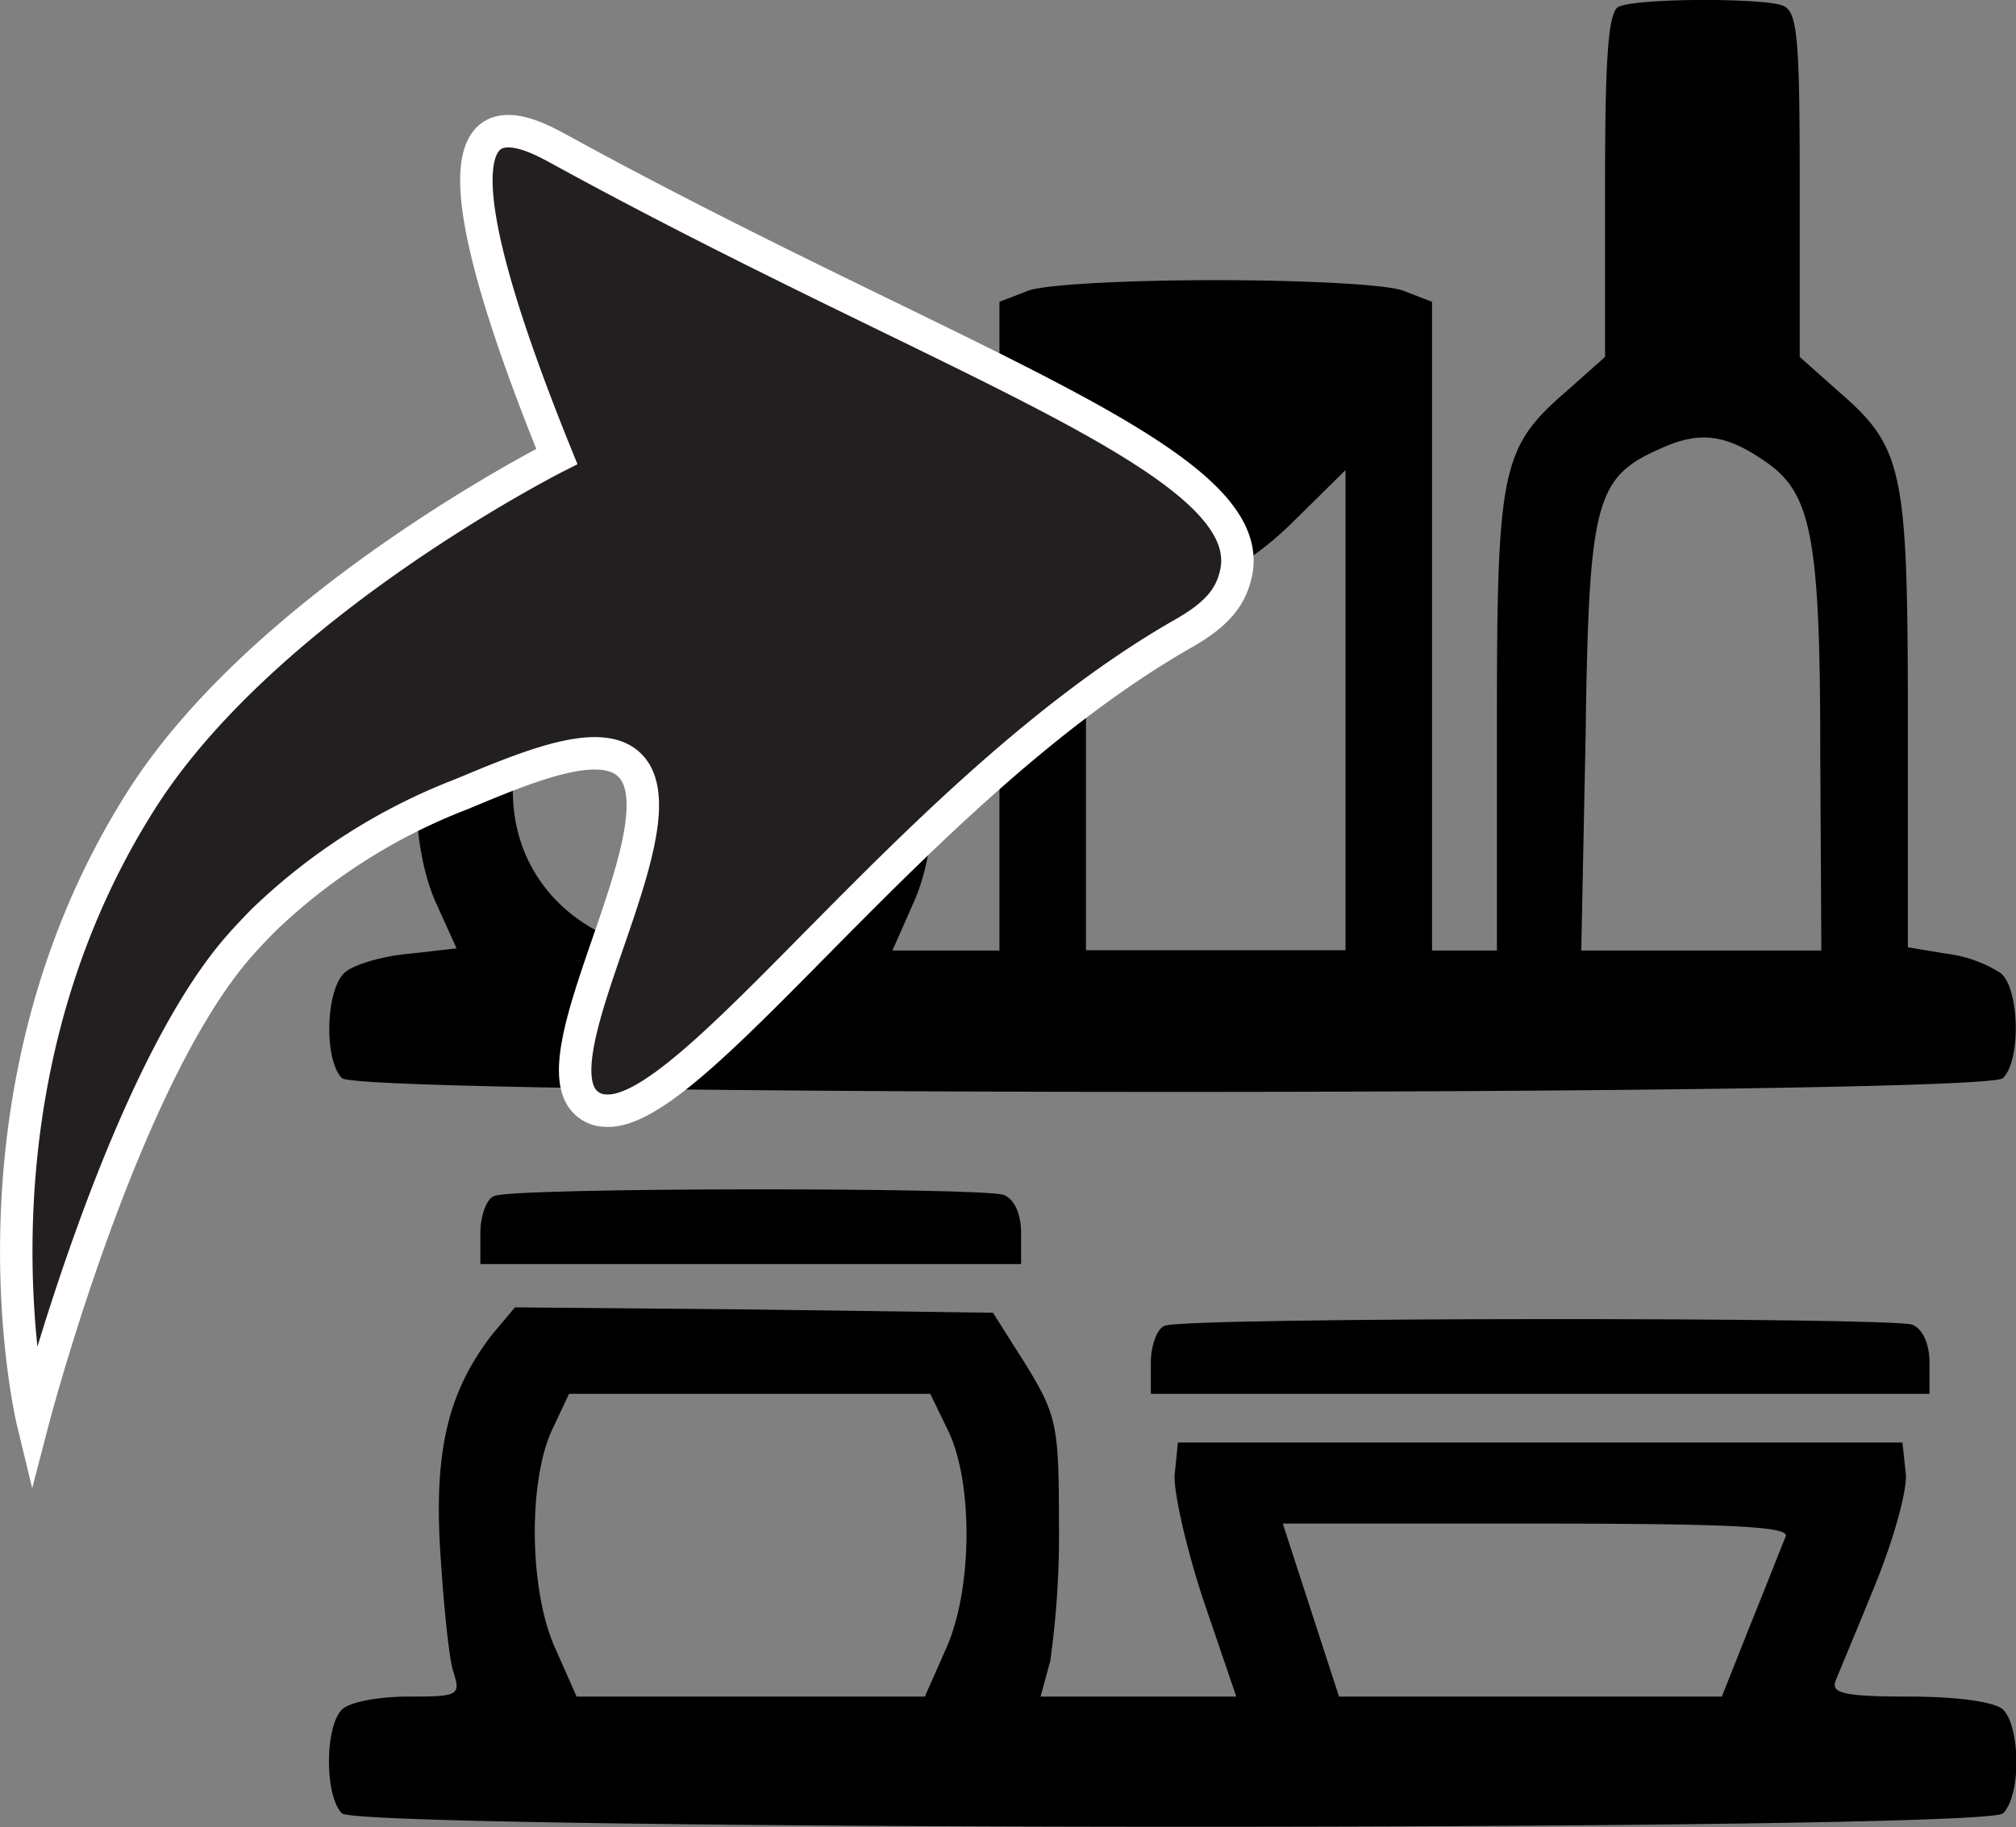<svg xmlns="http://www.w3.org/2000/svg" viewBox="0 0 186.42 168.99"><rect x="0" y="0" width="186.42" height="168.99" fill="#808080" stroke="none"/><defs><style>.cls-1,.cls-2{fill:#231f20;stroke:#fff;stroke-miterlimit:10;}.cls-2{stroke-width:3px;}</style></defs><title>movePantry</title><g id="Layer_1" data-name="Layer 1"><path d="M153.3,23.13c-1,.3-1.3,4.6-1.3,16.4v16l-3.6,3.2c-6,5.2-6.4,7.2-6.4,30.7v21h-6v-60l-2.6-1c-1.4-.6-9.2-1-17.4-1s-16,.4-17.4,1l-2.6,1v60H86.1l1.9-4.3c2.6-5.6,2.6-15.8.1-21.2-3.9-8.5-12.4-13.7-22.1-13.7s-18.2,5.2-22.1,13.7c-2.5,5.4-2.5,15.6,0,21.1l1.9,4.2-4.4.5c-2.4.2-5.1,1-5.9,1.7-1.8,1.5-2,8.1-.3,9.8s151.9,1.7,153.6,0,1.5-8.3-.2-9.7a11.94,11.94,0,0,0-5-1.8l-3.6-.6V89.23c0-23.3-.4-25.3-6.4-30.5l-3.6-3.2v-16c0-13.6-.2-16-1.6-16.5C166.6,22.33,155.1,22.33,153.3,23.13ZM167,65.33c4.1,2.9,4.9,7.1,4.9,26.8l.1,18.3H149.8l.4-19.8c.3-22,.9-24,7.1-26.7C160.9,62.33,163.3,62.73,167,65.33Zm-50.5,10.1c1,0,4.1-2.1,6.7-4.7L128,66v44.4H104V63.93l5.3,5.8C112.3,73,115.3,75.43,116.5,75.43Zm-43,6.9a15.51,15.51,0,0,1,5.5,20.9c-7.9,12.9-28,7.4-28-7.6,0-7.2,3.6-12.3,10.7-14.7C65.9,79.43,69,79.83,73.5,82.33Z" transform="translate(-3.58 -22.52)"/><path d="M52,53.63c0,6.4,5.5,12.7,12,13.5l4.3.6-.5-4.8c-.8-6.2-4.5-10.1-11.1-11.4l-4.7-.8Z" transform="translate(-3.58 -22.52)"/><path d="M49.3,133.13c-.7.2-1.3,1.8-1.3,3.4v2.9H98v-2.9c0-1.7-.6-3.1-1.6-3.5C94.5,132.33,51.1,132.33,49.3,133.13Z" transform="translate(-3.58 -22.52)"/><path d="M49.1,145.93c-4.1,5.3-5.4,10.8-4.8,20.2.3,4.8.8,9.8,1.2,11,.7,2.2.5,2.3-4.2,2.3-2.7,0-5.4.5-6.1,1.2-1.6,1.6-1.6,8,0,9.6s151.9,1.7,153.6,0,1.6-8,0-9.6c-.7-.7-4.2-1.2-8.6-1.2-6,0-7.3-.3-6.9-1.4.3-.8,2-4.8,3.7-9s3-8.8,2.8-10.3l-.3-2.8h-67l-.3,3c-.1,1.6,1.1,6.9,2.7,11.7l3,8.8H99.8l.9-3.3a84.19,84.19,0,0,0,.8-12.8c0-8.9-.2-9.9-3-14.5l-3.1-4.9-22.1-.3-22.1-.2Zm42.2,9c2.3,4.9,2.2,14.8-.3,20.2l-1.9,4.3H56.9l-1.9-4.3c-2.5-5.3-2.6-15.5-.4-20.3l1.6-3.4H89.6Zm77.4,9.7c-.3.7-1.7,4.3-3.2,8l-2.7,6.8H127.4l-2.6-8-2.6-8h23.5C164.1,163.43,169.1,163.73,168.7,164.63Z" transform="translate(-3.58 -22.52)"/><path d="M111.3,145.13c-.7.2-1.3,1.8-1.3,3.4v2.9h72v-2.9c0-1.7-.6-3.1-1.6-3.5C178.5,144.33,113.1,144.33,111.3,145.13Z" transform="translate(-3.58 -22.52)"/><path class="cls-1" d="M-59,78.1" transform="translate(-3.58 -22.52)"/></g><g id="Layer_2" data-name="Layer 2"><path class="cls-2" d="M55.37,36.36c36.35,19.92,65,28.78,62.48,39.3-.52,2.2-1.84,3.73-4.81,5.43C88.34,95.18,67.73,126,59.5,125.23a2.6,2.6,0,0,1-1.44-.49c-5.66-3.89,9.42-26.52,3.6-31.59-2.8-2.44-9.25.25-15.38,2.81a54.71,54.71,0,0,0-18.34,11.67s-1.15,1.15-2.24,2.39C14.83,122.4,6.61,154,6.61,154S-.72,123.7,16.75,96.36C28.37,78.19,55.07,64.74,55.07,64.74,49.73,51.56,45.13,37.46,49.17,35,51,33.94,53.92,35.57,55.37,36.36Z" transform="translate(-3.58 -22.52)"/></g></svg>